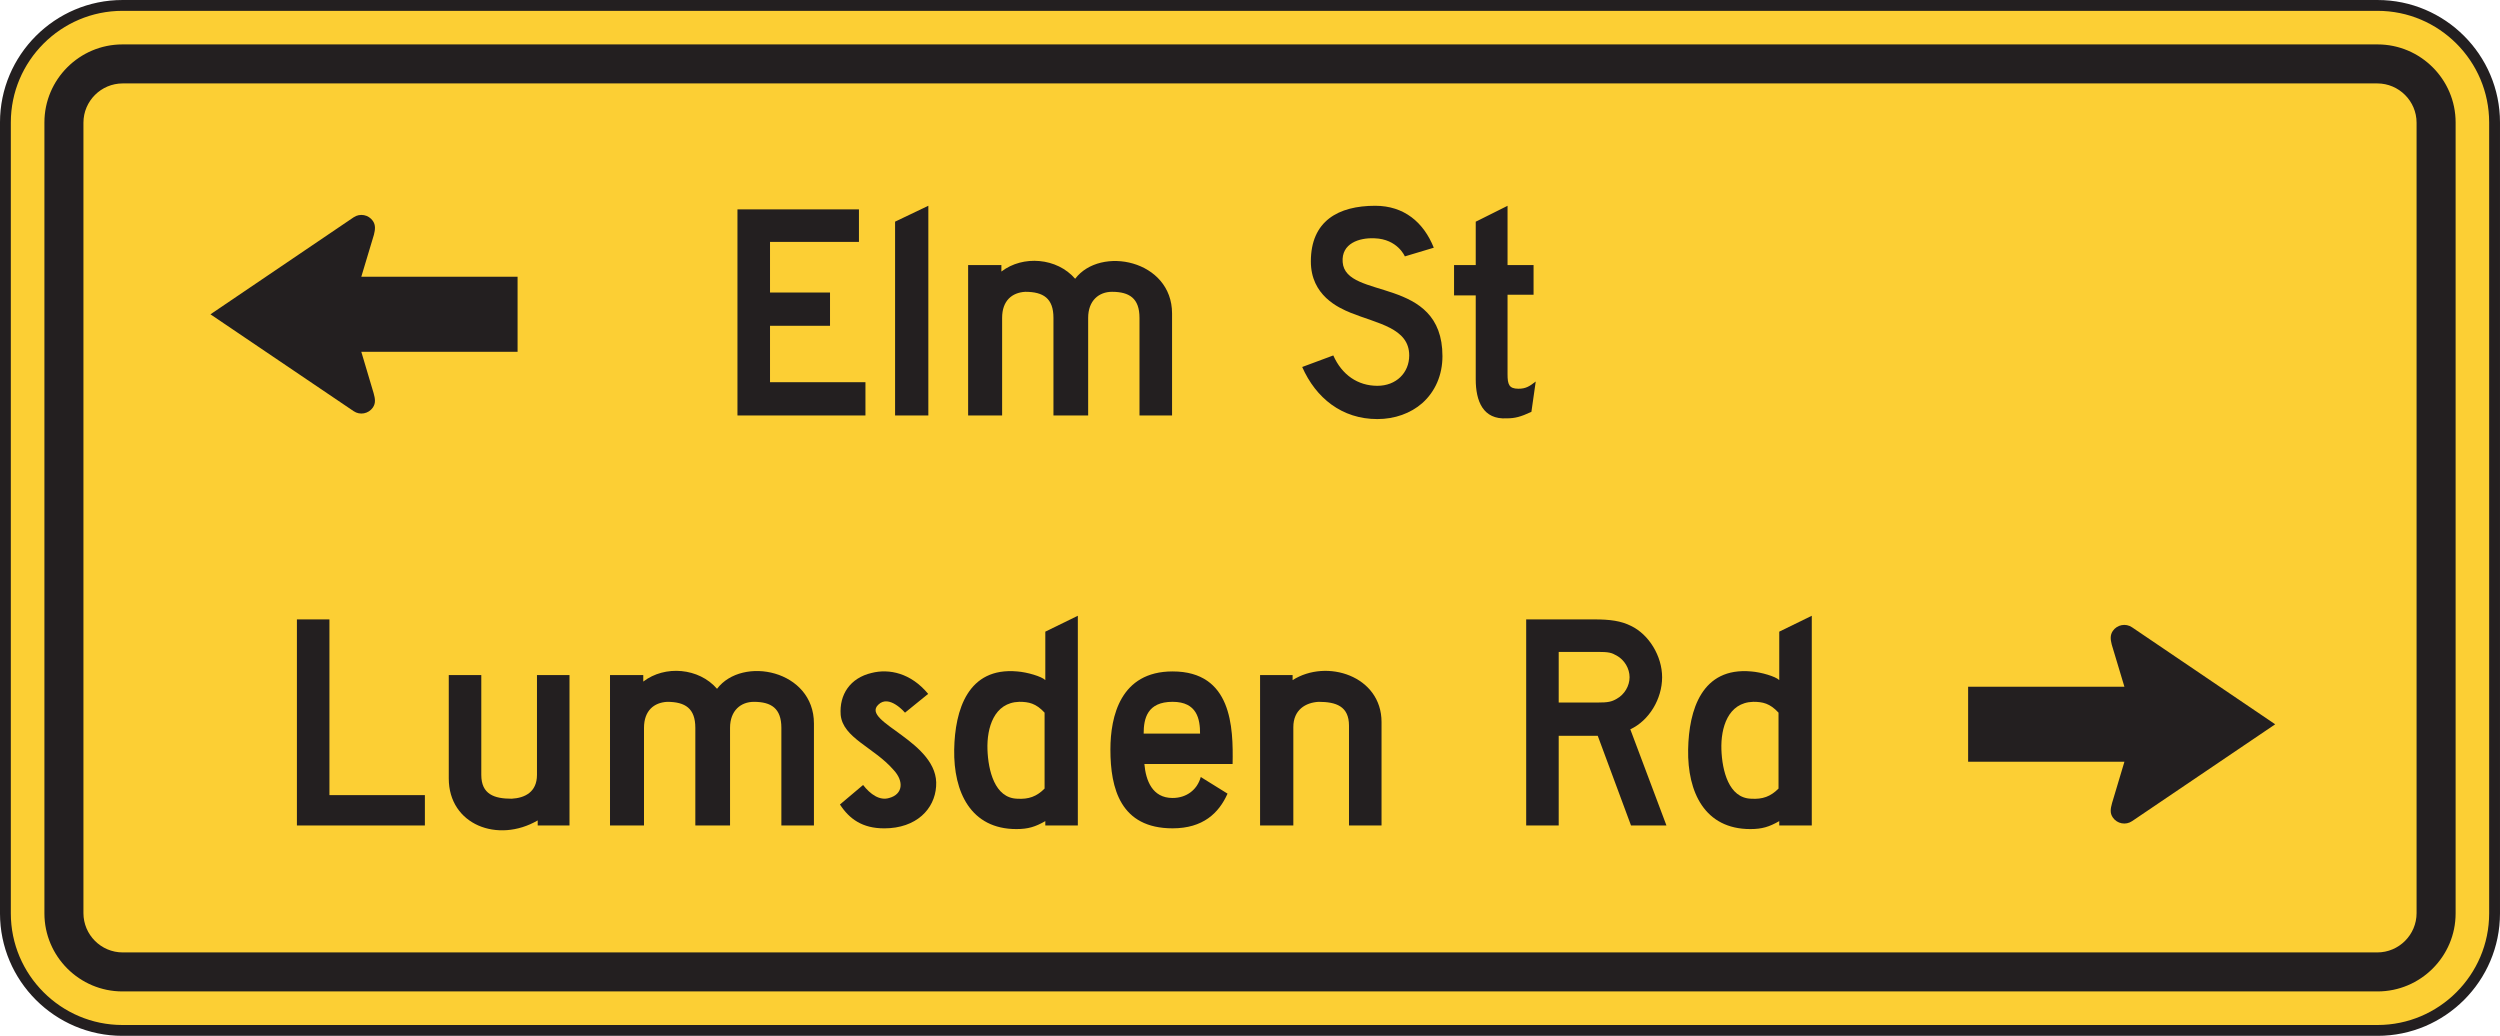 <?xml version="1.0" encoding="UTF-8" standalone="no"?>
<!-- Created with Inkscape (http://www.inkscape.org/) -->

<svg
   xmlns:dc="http://purl.org/dc/elements/1.1/"
   xmlns:cc="http://creativecommons.org/ns#"
   xmlns:rdf="http://www.w3.org/1999/02/22-rdf-syntax-ns#"
   xmlns:svg="http://www.w3.org/2000/svg"
   xmlns="http://www.w3.org/2000/svg"
   xmlns:sodipodi="http://sodipodi.sourceforge.net/DTD/sodipodi-0.dtd"
   xmlns:inkscape="http://www.inkscape.org/namespaces/inkscape"
   width="144.211"
   height="59.751"
   id="svg4943"
   version="1.1"
   inkscape:version="0.48.1 "
   sodipodi:docname="New document 26">
  <defs
     id="defs4945" />
  <sodipodi:namedview
     id="base"
     pagecolor="#ffffff"
     bordercolor="#666666"
     borderopacity="1.0"
     inkscape:pageopacity="0.0"
     inkscape:pageshadow="2"
     inkscape:zoom="0.35"
     inkscape:cx="-44.32295"
     inkscape:cy="144.16134"
     inkscape:document-units="px"
     inkscape:current-layer="layer1"
     showgrid="false"
     fit-margin-top="0"
     fit-margin-left="0"
     fit-margin-right="0"
     fit-margin-bottom="0"
     inkscape:window-width="469"
     inkscape:window-height="403"
     inkscape:window-x="408"
     inkscape:window-y="61"
     inkscape:window-maximized="0" />
  <g
     inkscape:label="Layer 1"
     inkscape:groupmode="layer"
     id="layer1"
     transform="translate(-419.323,-616.772)">
    <path
       inkscape:connector-curvature="0"
       id="path3575"
       style="fill:#fccf34;fill-opacity:1;fill-rule:nonzero;stroke:none"
       d="m 426.385,617.085 130.086,0 c 3.719,0 6.75,3.031 6.75,6.75 l 0,45.626 c 0,3.719 -3.031,6.75 -6.75,6.75 l -130.086,0 c -3.717,0 -6.75,-3.031 -6.75,-6.75 l 0,-45.626 c 0,-3.719 3.033,-6.75 6.75,-6.75" />
    <path
       inkscape:connector-curvature="0"
       id="path3579"
       style="fill:none;stroke:#231f20;stroke-width:0.625;stroke-linecap:butt;stroke-linejoin:miter;stroke-miterlimit:4;stroke-opacity:1;stroke-dasharray:none"
       d="m 426.385,617.085 130.086,0 c 3.719,0 6.75,3.031 6.75,6.75 l 0,45.626 c 0,3.719 -3.031,6.75 -6.75,6.75 l -130.086,0 c -3.717,0 -6.75,-3.031 -6.75,-6.75 l 0,-45.626 c 0,-3.719 3.033,-6.75 6.75,-6.75 z" />
    <path
       inkscape:connector-curvature="0"
       id="path3583"
       style="fill:#231f20;fill-opacity:1;fill-rule:evenodd;stroke:none"
       d="m 426.385,619.334 130.086,0 c 2.48,0 4.503,2.022 4.503,4.501 l 0,45.626 c 0,2.479 -2.022,4.501 -4.503,4.501 l -130.086,0 c -2.479,0 -4.5,-2.022 -4.5,-4.501 l 0,-45.626 c 0,-2.479 2.021,-4.501 4.5,-4.501" />
    <path
       inkscape:connector-curvature="0"
       id="path3587"
       style="fill:#fccf34;fill-opacity:1;fill-rule:evenodd;stroke:none"
       d="m 426.401,621.584 130.055,0 c 1.247,0 2.266,1.019 2.266,2.266 l 0,45.596 c 0,1.248 -1.019,2.266 -2.266,2.266 l -130.055,0 c -1.248,0 -2.265,-1.019 -2.265,-2.266 l 0,-45.596 c 0,-1.248 1.018,-2.266 2.265,-2.266" />
    <path
       inkscape:connector-curvature="0"
       id="path3591"
       style="fill:#231f20;fill-opacity:1;fill-rule:nonzero;stroke:none"
       d="m 461.863,640.737 0,-11.887 7.008,0 0,1.876 -5.13,0 0,2.92 3.461,0 0,1.919 -3.461,0 0,3.254 5.505,0 0,1.919 -7.383,0 z" />
    <path
       inkscape:connector-curvature="0"
       id="path3595"
       style="fill:#231f20;fill-opacity:1;fill-rule:nonzero;stroke:none"
       d="m 470.955,640.737 0,-11.179 1.919,-0.917 0,12.096 -1.919,0 z" />
    <path
       inkscape:connector-curvature="0"
       id="path3599"
       style="fill:#231f20;fill-opacity:1;fill-rule:nonzero;stroke:none"
       d="m 485.054,640.737 0,-5.631 c 0,-1.126 -0.584,-1.501 -1.585,-1.501 -0.751,0 -1.376,0.5 -1.376,1.501 l 0,5.631 -2.002,0 0,-5.631 c 0,-1.126 -0.584,-1.501 -1.626,-1.501 -0.751,0.041 -1.335,0.5 -1.335,1.501 l 0,5.631 -1.961,0 0,-8.676 1.919,0 0,0.375 c 1.252,-0.959 3.212,-0.792 4.255,0.417 1.46,-1.919 5.59,-1.084 5.59,2.002 l 0,5.881 -1.877,0 z" />
    <path
       inkscape:connector-curvature="0"
       id="path3603"
       style="fill:#231f20;fill-opacity:1;fill-rule:nonzero;stroke:none"
       d="m 501.363,640.029 c -0.667,0.584 -1.585,0.917 -2.586,0.917 -2.044,0 -3.546,-1.21 -4.338,-3.004 l 1.794,-0.667 c 0.5,1.126 1.417,1.752 2.544,1.752 1.085,0 1.836,-0.751 1.836,-1.752 0,-1.585 -1.836,-1.835 -3.38,-2.461 -0.709,-0.291 -2.294,-1.001 -2.294,-2.961 0,-2.336 1.585,-3.211 3.712,-3.211 1.669,0 2.795,0.959 3.379,2.419 l -1.669,0.501 c 0,0 -0.417,-1.001 -1.751,-1.044 -0.876,-0.041 -1.92,0.292 -1.836,1.377 0.168,2.21 5.756,0.75 5.756,5.423 0,1.084 -0.416,2.044 -1.167,2.711" />
    <path
       inkscape:connector-curvature="0"
       id="path3607"
       style="fill:#231f20;fill-opacity:1;fill-rule:nonzero;stroke:none"
       d="m 507.661,640.529 c -0.625,0.292 -0.959,0.375 -1.417,0.375 -1.377,0.084 -1.794,-1 -1.794,-2.251 l 0,-4.84 -1.251,0 0,-1.751 1.251,0 0,-2.502 1.835,-0.917 0,3.42 1.501,0 0,1.71 -1.501,0 0,4.589 c 0,0.584 0.084,0.834 0.626,0.834 0.416,0 0.625,-0.125 1,-0.416 l -0.25,1.751 z" />
    <path
       inkscape:connector-curvature="0"
       id="path3611"
       style="fill:#231f20;fill-opacity:1;fill-rule:evenodd;stroke:none"
       d="m 439.722,640.489 -8.259,-5.586 8.259,-5.596 c 0.364,-0.247 0.861,-0.152 1.111,0.211 0.164,0.242 0.134,0.494 0.059,0.795 l -0.728,2.424 9.015,0 0,4.327 -9.015,0 0.71,2.385 c 0.092,0.33 0.129,0.575 -0.041,0.828 -0.25,0.365 -0.748,0.461 -1.111,0.212" />
    <path
       inkscape:connector-curvature="0"
       id="path3615"
       style="fill:#231f20;fill-opacity:1;fill-rule:nonzero;stroke:none"
       d="m 436.45,664.389 0,-11.887 1.876,0 0,10.136 5.506,0 0,1.751 -7.383,0 z" />
    <path
       inkscape:connector-curvature="0"
       id="path3619"
       style="fill:#231f20;fill-opacity:1;fill-rule:nonzero;stroke:none"
       d="m 450.34,664.389 0,-0.292 c -2.294,1.335 -5.13,0.251 -5.13,-2.419 l 0,-5.965 1.876,0 0,5.756 c 0,1.126 0.751,1.376 1.752,1.376 0.751,-0.041 1.46,-0.375 1.46,-1.376 l 0,-5.756 1.876,0 0,8.676 -1.835,0 z" />
    <path
       inkscape:connector-curvature="0"
       id="path3623"
       style="fill:#231f20;fill-opacity:1;fill-rule:nonzero;stroke:none"
       d="m 464.396,664.389 0,-5.631 c 0,-1.126 -0.584,-1.501 -1.585,-1.501 -0.751,0 -1.376,0.5 -1.376,1.501 l 0,5.631 -2.002,0 0,-5.631 c 0,-1.126 -0.584,-1.501 -1.626,-1.501 -0.751,0.041 -1.335,0.5 -1.335,1.501 l 0,5.631 -1.961,0 0,-8.676 1.919,0 0,0.375 c 1.251,-0.959 3.212,-0.792 4.255,0.417 1.46,-1.919 5.59,-1.084 5.59,2.002 l 0,5.881 -1.877,0 z" />
    <path
       inkscape:connector-curvature="0"
       id="path3627"
       style="fill:#231f20;fill-opacity:1;fill-rule:nonzero;stroke:none"
       d="m 470.32,664.555 c -1.251,0 -2.002,-0.541 -2.545,-1.376 l 1.335,-1.126 c 0.417,0.542 0.959,0.917 1.501,0.751 0.792,-0.209 0.876,-0.96 0.251,-1.626 -1.126,-1.294 -2.92,-1.836 -3.045,-3.171 -0.084,-1.167 0.541,-2.127 1.794,-2.419 1,-0.25 2.251,0 3.252,1.21 l -1.335,1.084 c 0,0 -0.917,-1.084 -1.542,-0.459 -1.044,1.001 3.545,2.127 3.336,4.714 -0.083,1.292 -1.125,2.419 -3.002,2.419" />
    <path
       inkscape:connector-curvature="0"
       id="path3631"
       style="fill:#231f20;fill-opacity:1;fill-rule:nonzero;stroke:none"
       d="m 476.284,660.009 c 0.043,1.21 0.417,2.795 1.71,2.836 0.667,0.043 1.127,-0.125 1.585,-0.584 l 0,-4.38 c -0.5,-0.542 -0.917,-0.625 -1.46,-0.625 -1.46,0.041 -1.876,1.501 -1.835,2.752 m -1.919,0 c 0.043,-2.294 0.792,-4.755 3.629,-4.505 0.585,0.043 1.419,0.292 1.627,0.5 l 0,-2.794 1.876,-0.917 0,12.096 -1.876,0 0,-0.25 c -0.584,0.334 -1.001,0.459 -1.669,0.459 -2.627,0 -3.629,-2.127 -3.587,-4.589" />
    <path
       inkscape:connector-curvature="0"
       id="path3635"
       style="fill:#231f20;fill-opacity:1;fill-rule:nonzero;stroke:none"
       d="m 486.963,657.256 c -1.46,0 -1.669,0.959 -1.669,1.835 l 3.254,0 c 0,-0.834 -0.168,-1.835 -1.585,-1.835 m -1.627,3.586 c 0.084,0.96 0.459,1.961 1.627,1.961 0.792,0 1.417,-0.459 1.626,-1.21 l 1.544,0.96 c -0.501,1.126 -1.419,2.001 -3.17,2.001 -3.004,0 -3.587,-2.294 -3.587,-4.546 0,-1.919 0.584,-4.505 3.587,-4.505 3.42,0 3.504,3.211 3.462,5.339 l -5.09,0 z" />
    <path
       inkscape:connector-curvature="0"
       id="path3639"
       style="fill:#231f20;fill-opacity:1;fill-rule:nonzero;stroke:none"
       d="m 497.139,664.389 0,-5.756 c 0,-1.126 -0.75,-1.376 -1.751,-1.376 -0.751,0.041 -1.46,0.459 -1.46,1.459 l 0,5.674 -1.919,0 0,-8.676 1.877,0 0,0.291 c 1.96,-1.251 5.13,-0.25 5.13,2.42 l 0,5.965 -1.877,0 z" />
    <path
       inkscape:connector-curvature="0"
       id="path3643"
       style="fill:#231f20;fill-opacity:1;fill-rule:nonzero;stroke:none"
       d="m 512.573,654.586 c -0.292,-0.168 -0.459,-0.209 -1.085,-0.209 l -2.252,0 0,2.92 2.252,0 c 0.584,0 0.792,-0.041 1.085,-0.209 0.459,-0.25 0.751,-0.751 0.751,-1.251 0,-0.5 -0.292,-1.001 -0.751,-1.251 m 0.834,9.803 -1.919,-5.173 -2.252,0 0,5.173 -1.876,0 0,-11.887 3.92,0 c 0.917,0 1.544,0.083 2.127,0.375 1.042,0.5 1.794,1.751 1.794,2.961 0,1.251 -0.751,2.502 -1.835,3.004 l 2.085,5.548 -2.044,0 z" />
    <path
       inkscape:connector-curvature="0"
       id="path3647"
       style="fill:#231f20;fill-opacity:1;fill-rule:nonzero;stroke:none"
       d="m 518.621,660.009 c 0.043,1.21 0.417,2.795 1.71,2.836 0.667,0.043 1.126,-0.125 1.585,-0.584 l 0,-4.38 c -0.5,-0.542 -0.917,-0.625 -1.46,-0.625 -1.46,0.041 -1.876,1.501 -1.835,2.752 m -1.919,0 c 0.041,-2.294 0.792,-4.755 3.629,-4.505 0.584,0.043 1.419,0.292 1.627,0.5 l 0,-2.794 1.876,-0.917 0,12.096 -1.876,0 0,-0.25 c -0.585,0.334 -1.001,0.459 -1.669,0.459 -2.629,0 -3.63,-2.127 -3.587,-4.589" />
    <path
       inkscape:connector-curvature="0"
       id="path3651"
       style="fill:#231f20;fill-opacity:1;fill-rule:evenodd;stroke:none"
       d="m 542.31,664.14 8.256,-5.588 -8.256,-5.594 c -0.364,-0.249 -0.861,-0.154 -1.111,0.21 -0.165,0.244 -0.136,0.495 -0.059,0.795 l 0.729,2.424 -9.016,0 0,4.326 9.016,0 -0.714,2.386 c -0.09,0.33 -0.129,0.573 0.044,0.828 0.25,0.365 0.748,0.46 1.111,0.212" />
  </g>
</svg>

